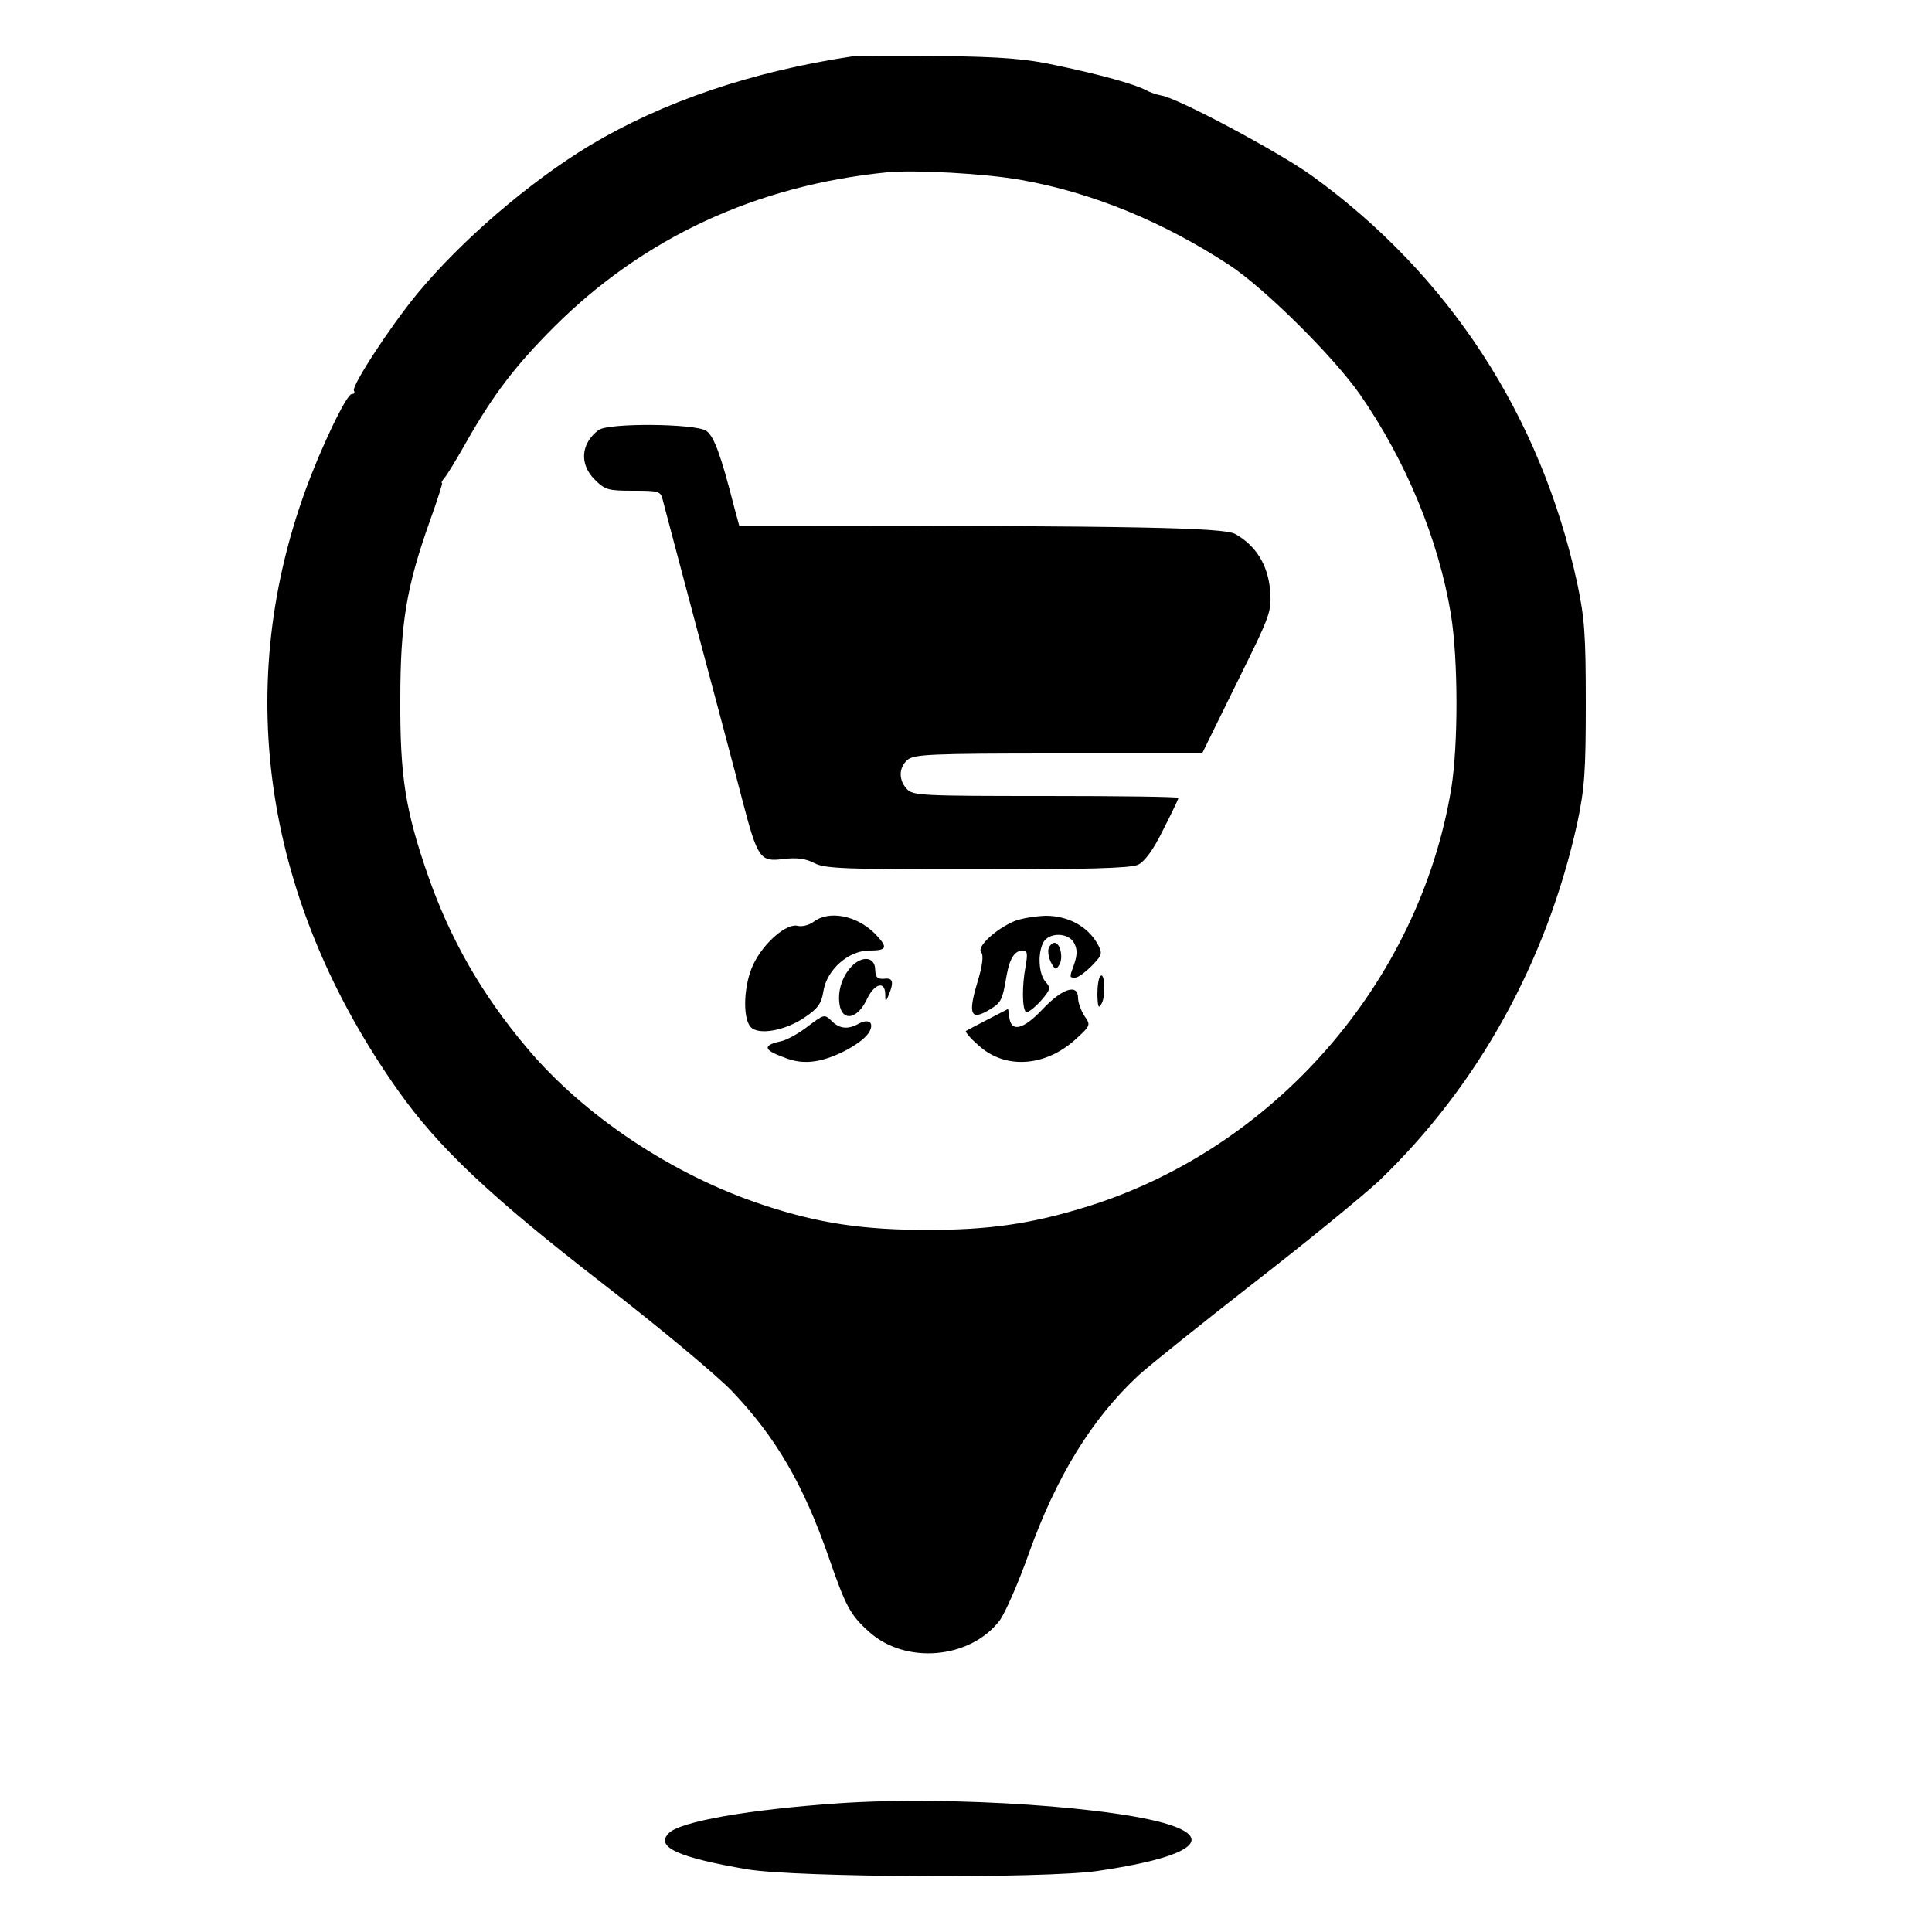 <?xml version="1.0" standalone="no"?>
<!DOCTYPE svg PUBLIC "-//W3C//DTD SVG 20010904//EN"
 "http://www.w3.org/TR/2001/REC-SVG-20010904/DTD/svg10.dtd">
<svg version="1.0" xmlns="http://www.w3.org/2000/svg"
 width="500pt" height="500pt" viewBox="0 0 500 500"
 preserveAspectRatio="xMidYMid meet">

<g transform="translate(0,500) scale(0.1,-0.1)"
fill="#000000" stroke="none">
<path d="M2205 4854 c-259 -39 -489 -117 -678 -230 -156 -94 -333 -246 -447
-384 -71 -86 -171 -240 -164 -251 3 -5 0 -9 -6 -9 -13 0 -80 -139 -121 -253
-187 -518 -102 -1064 241 -1549 104 -147 238 -274 530 -500 146 -113 296 -238
335 -279 114 -120 184 -241 249 -427 45 -130 56 -151 105 -195 94 -85 261 -71
338 29 14 19 48 96 75 172 71 199 163 350 285 463 26 24 161 132 298 239 138
107 283 226 324 264 257 247 434 568 513 926 19 90 22 134 22 310 0 176 -3
220 -22 310 -94 434 -333 800 -688 1056 -85 61 -347 201 -389 207 -11 2 -29 8
-40 14 -28 15 -117 40 -232 64 -77 17 -141 22 -298 24 -110 2 -213 1 -230 -1z
m439 -320 c182 -32 369 -109 539 -221 92 -61 268 -236 336 -333 119 -171 204
-376 236 -570 19 -118 19 -337 1 -450 -83 -504 -461 -936 -950 -1085 -141 -43
-248 -58 -406 -58 -165 0 -282 17 -423 64 -235 77 -467 232 -615 409 -117 139
-198 282 -255 446 -58 167 -72 256 -71 454 0 198 16 292 77 463 19 53 33 97
31 97 -3 0 0 6 6 13 6 6 32 49 58 95 70 123 127 197 227 297 231 230 522 365
860 399 70 7 257 -3 349 -20z"/>
<path d="M1549 3887 c-46 -35 -50 -88 -10 -128 27 -27 35 -29 100 -29 69 0 71
-1 77 -27 4 -16 45 -170 91 -343 46 -173 98 -367 114 -430 40 -153 46 -161
107 -153 34 4 58 1 80 -11 27 -14 81 -16 421 -16 279 0 397 3 416 12 17 8 39
37 65 90 22 43 40 81 40 83 0 3 -155 5 -343 5 -320 0 -345 1 -360 18 -22 24
-21 55 1 75 17 15 58 17 391 17 l372 0 90 183 c88 178 90 183 86 240 -6 66
-37 115 -90 145 -32 17 -258 21 -1138 22 l-146 0 -13 48 c-35 137 -52 182 -72
197 -29 19 -254 21 -279 2z"/>
<path d="M2105 2614 c-11 -8 -29 -13 -41 -10 -28 7 -87 -43 -114 -99 -25 -51
-29 -137 -8 -162 19 -23 88 -11 139 23 36 24 45 37 50 69 9 56 65 105 119 105
47 0 49 8 13 45 -47 46 -118 60 -158 29z"/>
<path d="M2625 2616 c-49 -21 -97 -66 -86 -80 7 -8 4 -34 -10 -80 -24 -80 -17
-98 30 -70 32 19 35 24 46 89 8 45 21 65 42 65 12 0 13 -8 7 -42 -9 -48 -9
-107 1 -117 4 -3 20 9 37 27 27 31 28 35 14 51 -18 20 -21 73 -6 102 15 27 66
26 80 -2 8 -15 8 -29 1 -51 -14 -39 -14 -38 2 -38 7 0 26 14 42 30 28 29 29
32 15 58 -26 45 -76 72 -134 72 -28 -1 -64 -7 -81 -14z"/>
<path d="M2714 2546 c-3 -8 0 -25 6 -37 11 -20 13 -20 22 -5 10 18 2 56 -13
56 -5 0 -12 -6 -15 -14z"/>
<path d="M2203 2498 c-26 -28 -37 -69 -29 -104 10 -38 46 -29 69 19 19 41 47
50 48 15 0 -22 1 -22 9 -3 14 34 11 45 -12 42 -17 -1 -22 3 -23 23 0 34 -34
38 -62 8z"/>
<path d="M2848 2474 c-5 -4 -8 -26 -8 -48 1 -33 3 -38 11 -23 11 19 8 83 -3
71z"/>
<path d="M2698 2388 c-50 -53 -81 -60 -86 -21 l-3 22 -52 -27 c-29 -15 -54
-28 -57 -30 -3 -2 11 -19 32 -37 67 -62 170 -57 249 13 42 38 42 39 26 62 -9
14 -17 35 -17 47 0 38 -40 26 -92 -29z"/>
<path d="M2091 2344 c-23 -18 -55 -36 -71 -39 -46 -10 -44 -22 5 -40 31 -13
57 -16 87 -11 50 8 123 48 138 76 13 24 -2 35 -29 20 -28 -15 -49 -12 -69 8
-18 18 -20 17 -61 -14z"/>
<path d="M2170 333 c-232 -16 -409 -47 -439 -77 -36 -36 23 -63 204 -94 129
-21 770 -24 906 -4 226 33 301 78 196 116 -133 49 -581 79 -867 59z"/>
</g>
</svg>
